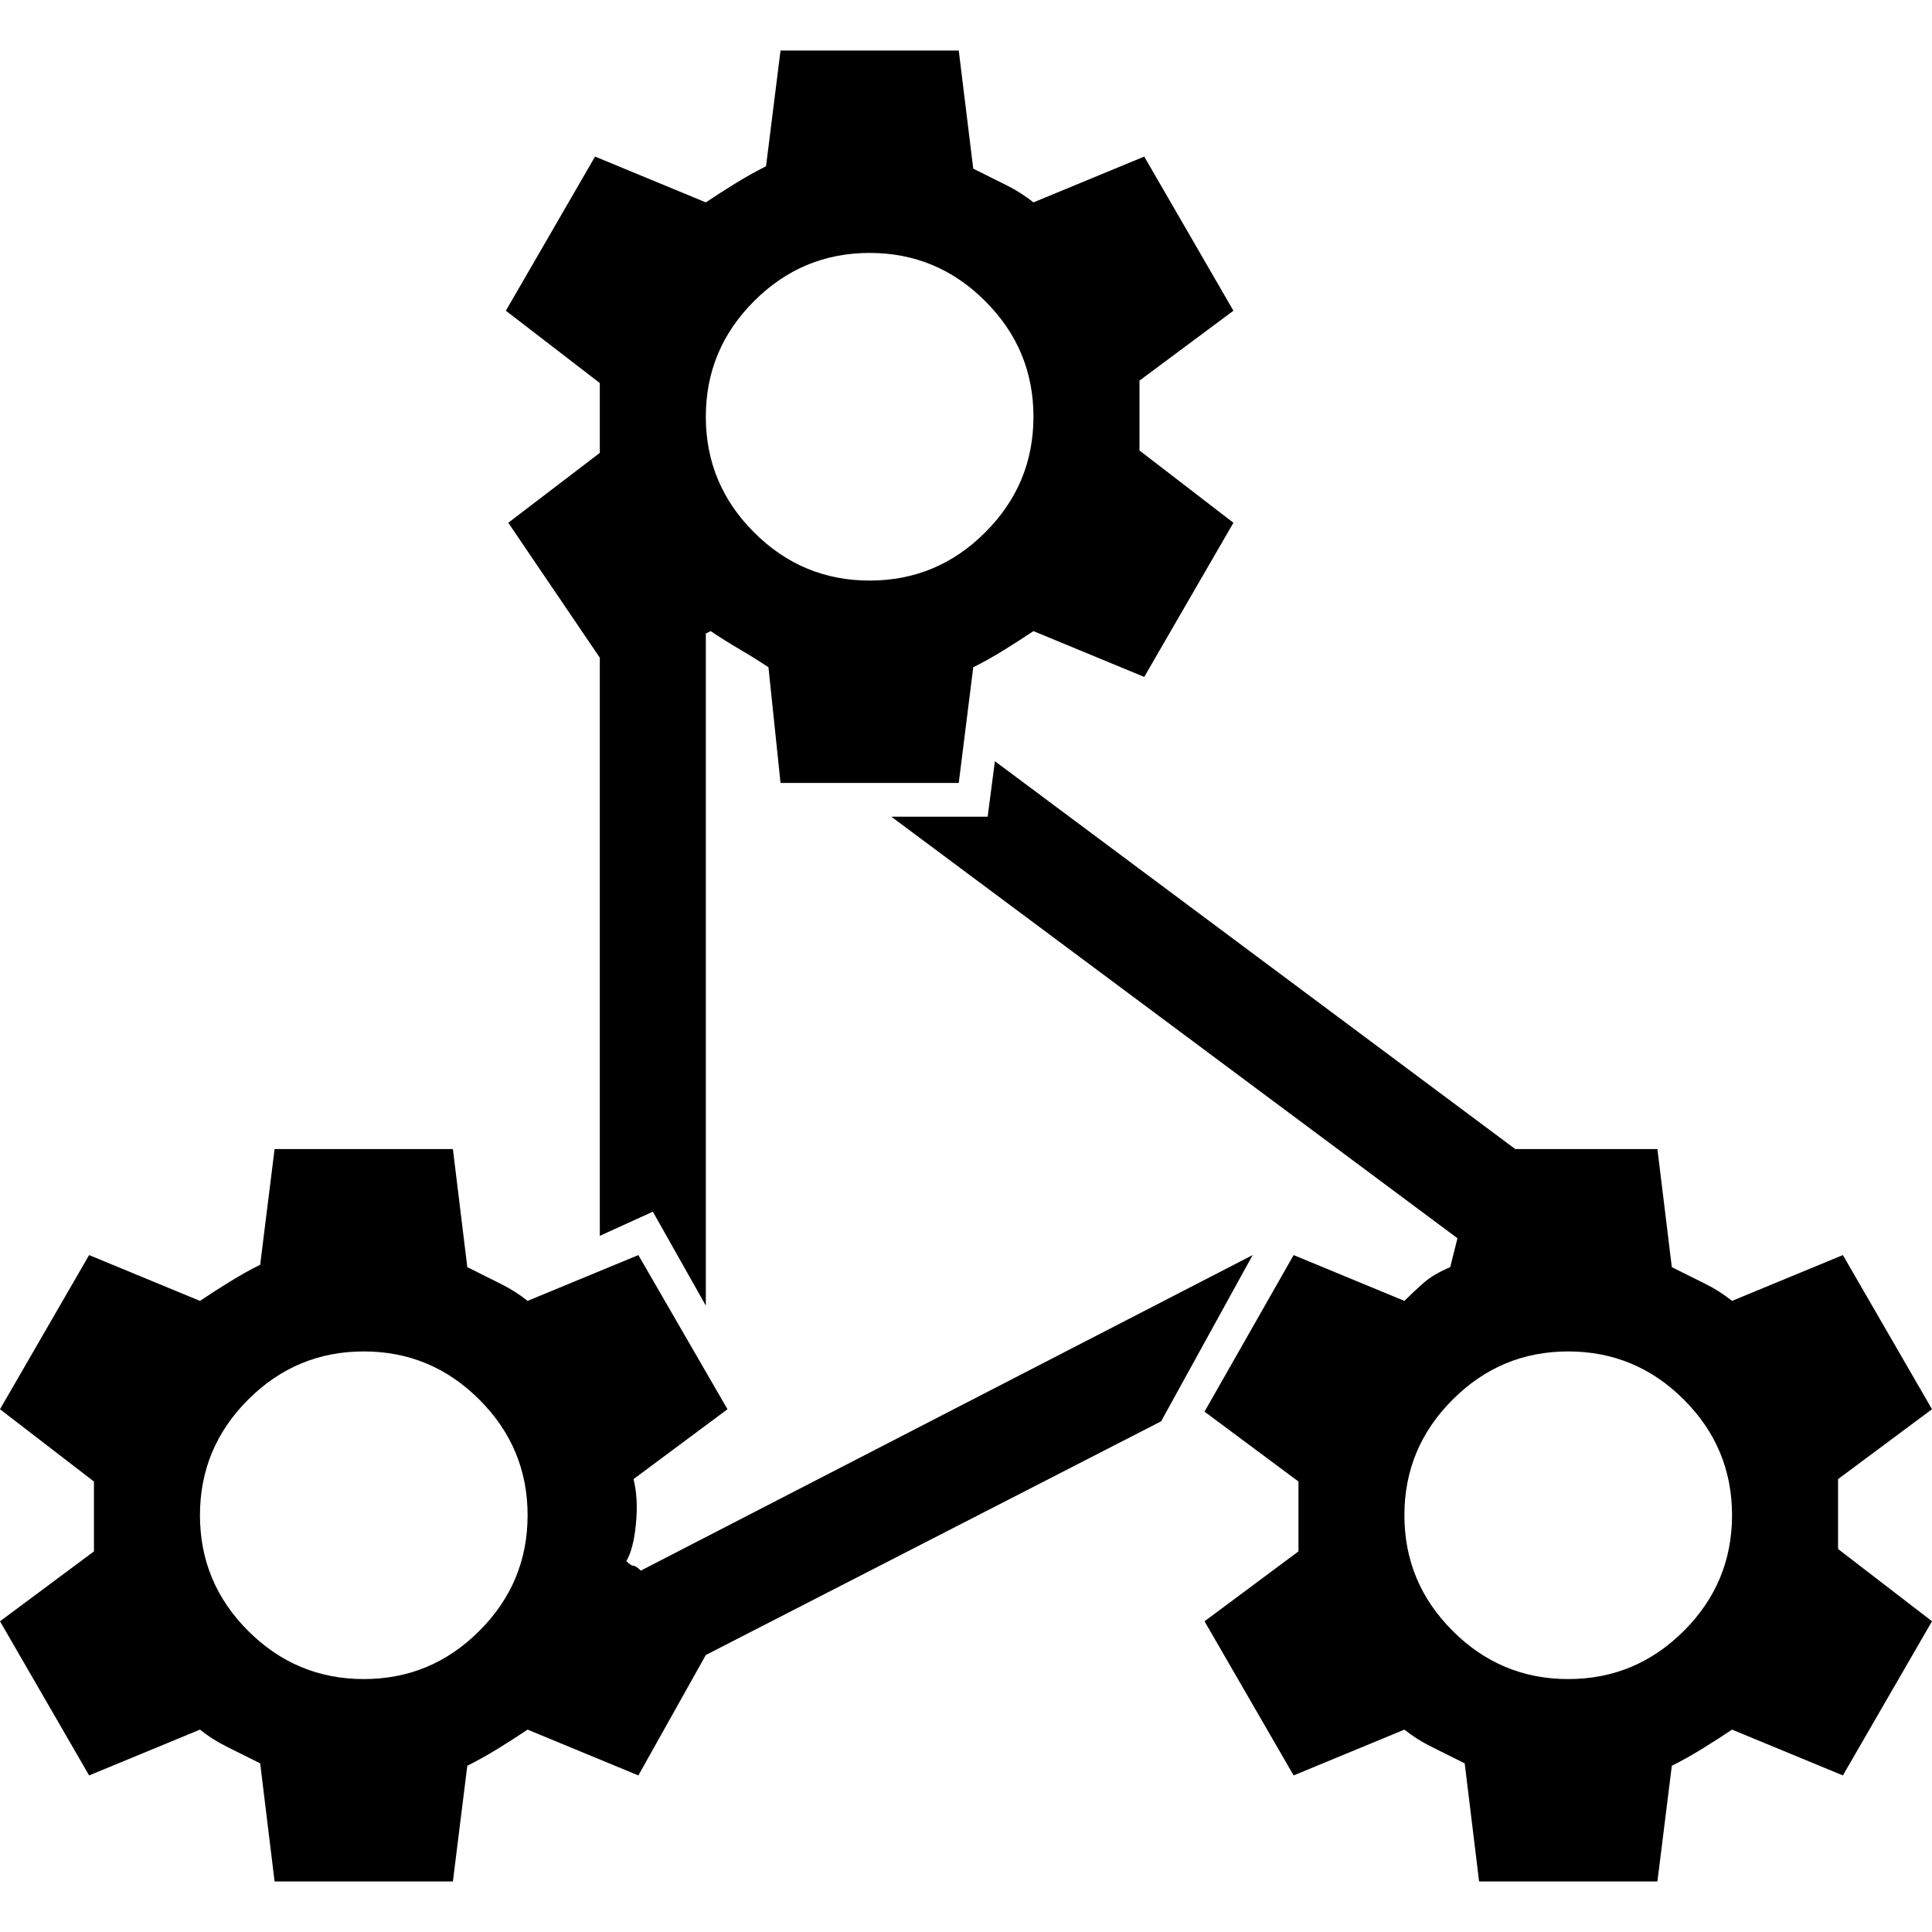<?xml version="1.0" encoding="UTF-8" standalone="no"?><!-- Generator: Gravit.io --><svg xmlns="http://www.w3.org/2000/svg" xmlns:xlink="http://www.w3.org/1999/xlink" style="isolation:isolate" viewBox="0 0 24 24" width="24pt" height="24pt"><defs><clipPath id="_clipPath_Llo2kC9eXauurr2ZkIoRr1WPF2jOViIg"><rect width="24" height="24"/></clipPath></defs><g clip-path="url(#_clipPath_Llo2kC9eXauurr2ZkIoRr1WPF2jOViIg)"><path d=" M 9.696 0.628 L 11.91 0.628 L 12.09 2.095 L 12.509 2.304 Q 12.688 2.394 12.838 2.514 L 14.214 1.945 L 15.322 3.86 L 14.155 4.728 L 14.155 5.596 L 15.322 6.494 L 14.214 8.409 L 12.838 7.84 Q 12.658 7.96 12.464 8.08 Q 12.269 8.2 12.09 8.289 L 11.91 9.726 L 9.696 9.726 L 9.546 8.289 Q 9.367 8.17 9.187 8.065 Q 9.007 7.96 8.828 7.84 L 8.768 7.87 L 8.768 16.219 L 8.11 15.052 L 7.451 15.352 L 7.451 8.17 L 6.314 6.494 L 7.451 5.626 L 7.451 4.758 L 6.284 3.86 L 7.392 1.945 L 8.768 2.514 Q 8.948 2.394 9.142 2.274 Q 9.337 2.155 9.516 2.065 L 9.696 0.628 Z  M 10.803 7.212 Q 11.641 7.212 12.239 6.613 Q 12.838 6.015 12.838 5.177 Q 12.838 4.339 12.239 3.741 Q 11.641 3.142 10.803 3.142 Q 9.965 3.142 9.367 3.741 Q 8.768 4.339 8.768 5.177 Q 8.768 6.015 9.367 6.613 Q 9.965 7.212 10.803 7.212 Z  M 18.374 23.372 L 18.195 21.905 L 17.776 21.696 Q 17.596 21.606 17.446 21.486 L 16.07 22.055 L 14.963 20.14 L 16.13 19.272 L 16.13 18.404 L 14.963 17.536 L 16.07 15.591 L 17.446 16.16 Q 17.566 16.04 17.686 15.935 Q 17.805 15.83 18.015 15.741 L 18.105 15.382 L 11.072 10.145 L 12.269 10.145 L 12.359 9.456 L 18.823 14.274 L 20.589 14.274 L 20.768 15.741 L 21.187 15.95 Q 21.367 16.04 21.516 16.16 L 22.893 15.591 L 24 17.506 L 22.833 18.374 L 22.833 19.242 L 24 20.14 L 22.893 22.055 L 21.516 21.486 Q 21.337 21.606 21.142 21.726 Q 20.948 21.845 20.768 21.935 L 20.589 23.372 L 18.374 23.372 Z  M 19.481 20.858 Q 20.319 20.858 20.918 20.259 Q 21.516 19.661 21.516 18.823 Q 21.516 17.985 20.918 17.387 Q 20.319 16.788 19.481 16.788 Q 18.643 16.788 18.045 17.387 Q 17.446 17.985 17.446 18.823 Q 17.446 19.661 18.045 20.259 Q 18.643 20.858 19.481 20.858 Z  M 3.411 23.372 L 3.232 21.905 L 2.813 21.696 Q 2.633 21.606 2.484 21.486 L 1.107 22.055 L 0 20.14 L 1.167 19.272 L 1.167 18.404 L 0 17.506 L 1.107 15.591 L 2.484 16.16 Q 2.663 16.04 2.858 15.92 Q 3.052 15.8 3.232 15.711 L 3.411 14.274 L 5.626 14.274 L 5.805 15.741 L 6.224 15.95 Q 6.404 16.04 6.554 16.16 L 7.93 15.591 L 9.037 17.506 L 7.87 18.374 Q 7.93 18.613 7.9 18.928 Q 7.87 19.242 7.781 19.392 Q 7.84 19.451 7.87 19.451 Q 7.9 19.451 7.96 19.511 L 15.561 15.591 L 14.424 17.656 L 8.768 20.559 L 7.93 22.055 L 6.554 21.486 Q 6.374 21.606 6.18 21.726 Q 5.985 21.845 5.805 21.935 L 5.626 23.372 L 3.411 23.372 Z  M 4.519 20.858 Q 5.357 20.858 5.955 20.259 Q 6.554 19.661 6.554 18.823 Q 6.554 17.985 5.955 17.387 Q 5.357 16.788 4.519 16.788 Q 3.681 16.788 3.082 17.387 Q 2.484 17.985 2.484 18.823 Q 2.484 19.661 3.082 20.259 Q 3.681 20.858 4.519 20.858 Z " fill="rgb(0,0,0)"/></g></svg>